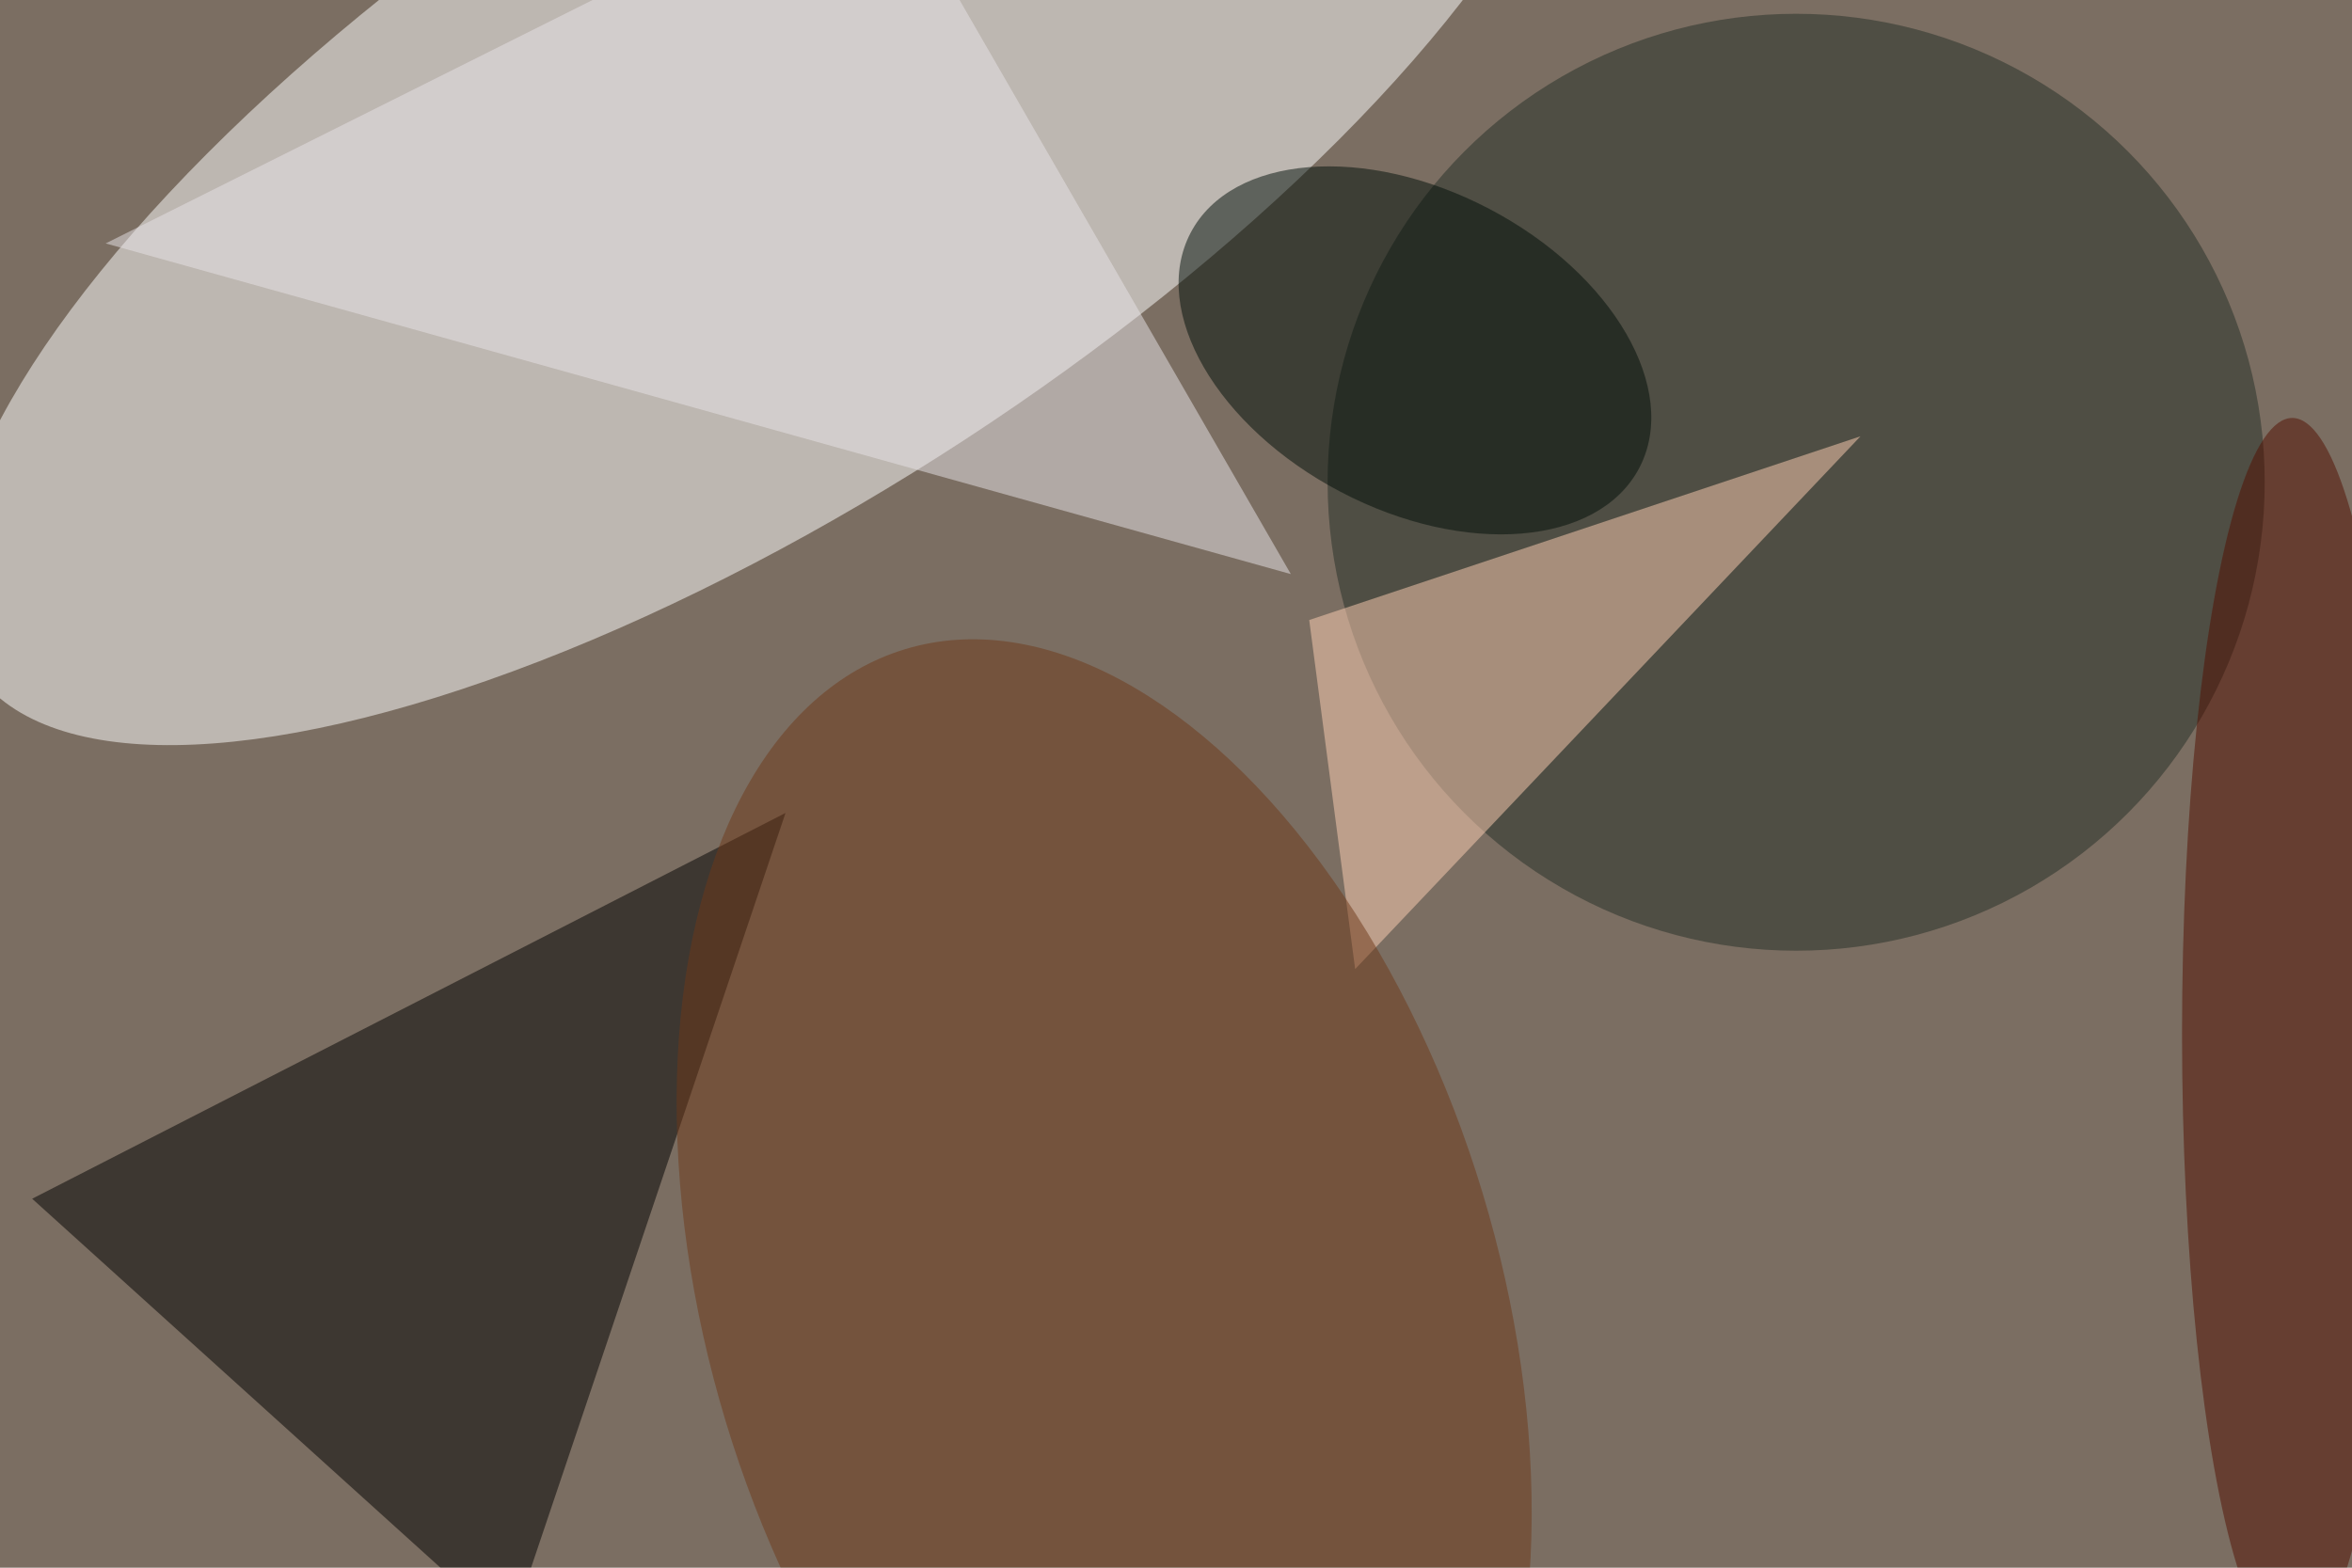 <svg xmlns="http://www.w3.org/2000/svg" viewBox="0 0 6240 4160"><filter id="b"><feGaussianBlur stdDeviation="12" /></filter><path d="M0 0h6240v4160H0z" fill="#7b6e62" /><g filter="url(#b)" transform="scale(24.375) translate(0.5 0.5)"><g transform="translate(83.65 15.452) rotate(146.884) scale(103.976 38.13)"><ellipse fill="#fff" fill-opacity=".502" cx="0" cy="0" rx="1" ry="1" /></g><path fill="#000" fill-opacity=".502" d="M85 88 55 177 3 130z" /><ellipse fill="#252f26" fill-opacity=".502" cx="195" cy="52" rx="51" ry="51" /><path fill="#ffcfb3" fill-opacity=".502" d="M147 105l55-58-60 20z" /><g transform="translate(119.681 141.814) rotate(253.179) scale(74.846 43.028)"><ellipse fill="#6e3919" fill-opacity=".502" cx="0" cy="0" rx="1" ry="1" /></g><path fill="#e7e3e7" fill-opacity=".502" d="M11 26 95-16l45 78z" /><ellipse fill="#520e00" fill-opacity=".502" cx="249" cy="112" rx="12" ry="67" /><g transform="translate(153.509 37.643) rotate(387.654) scale(27.568 17.401)"><ellipse fill="#000f09" fill-opacity=".502" cx="0" cy="0" rx="1" ry="1" /></g></g></svg>
